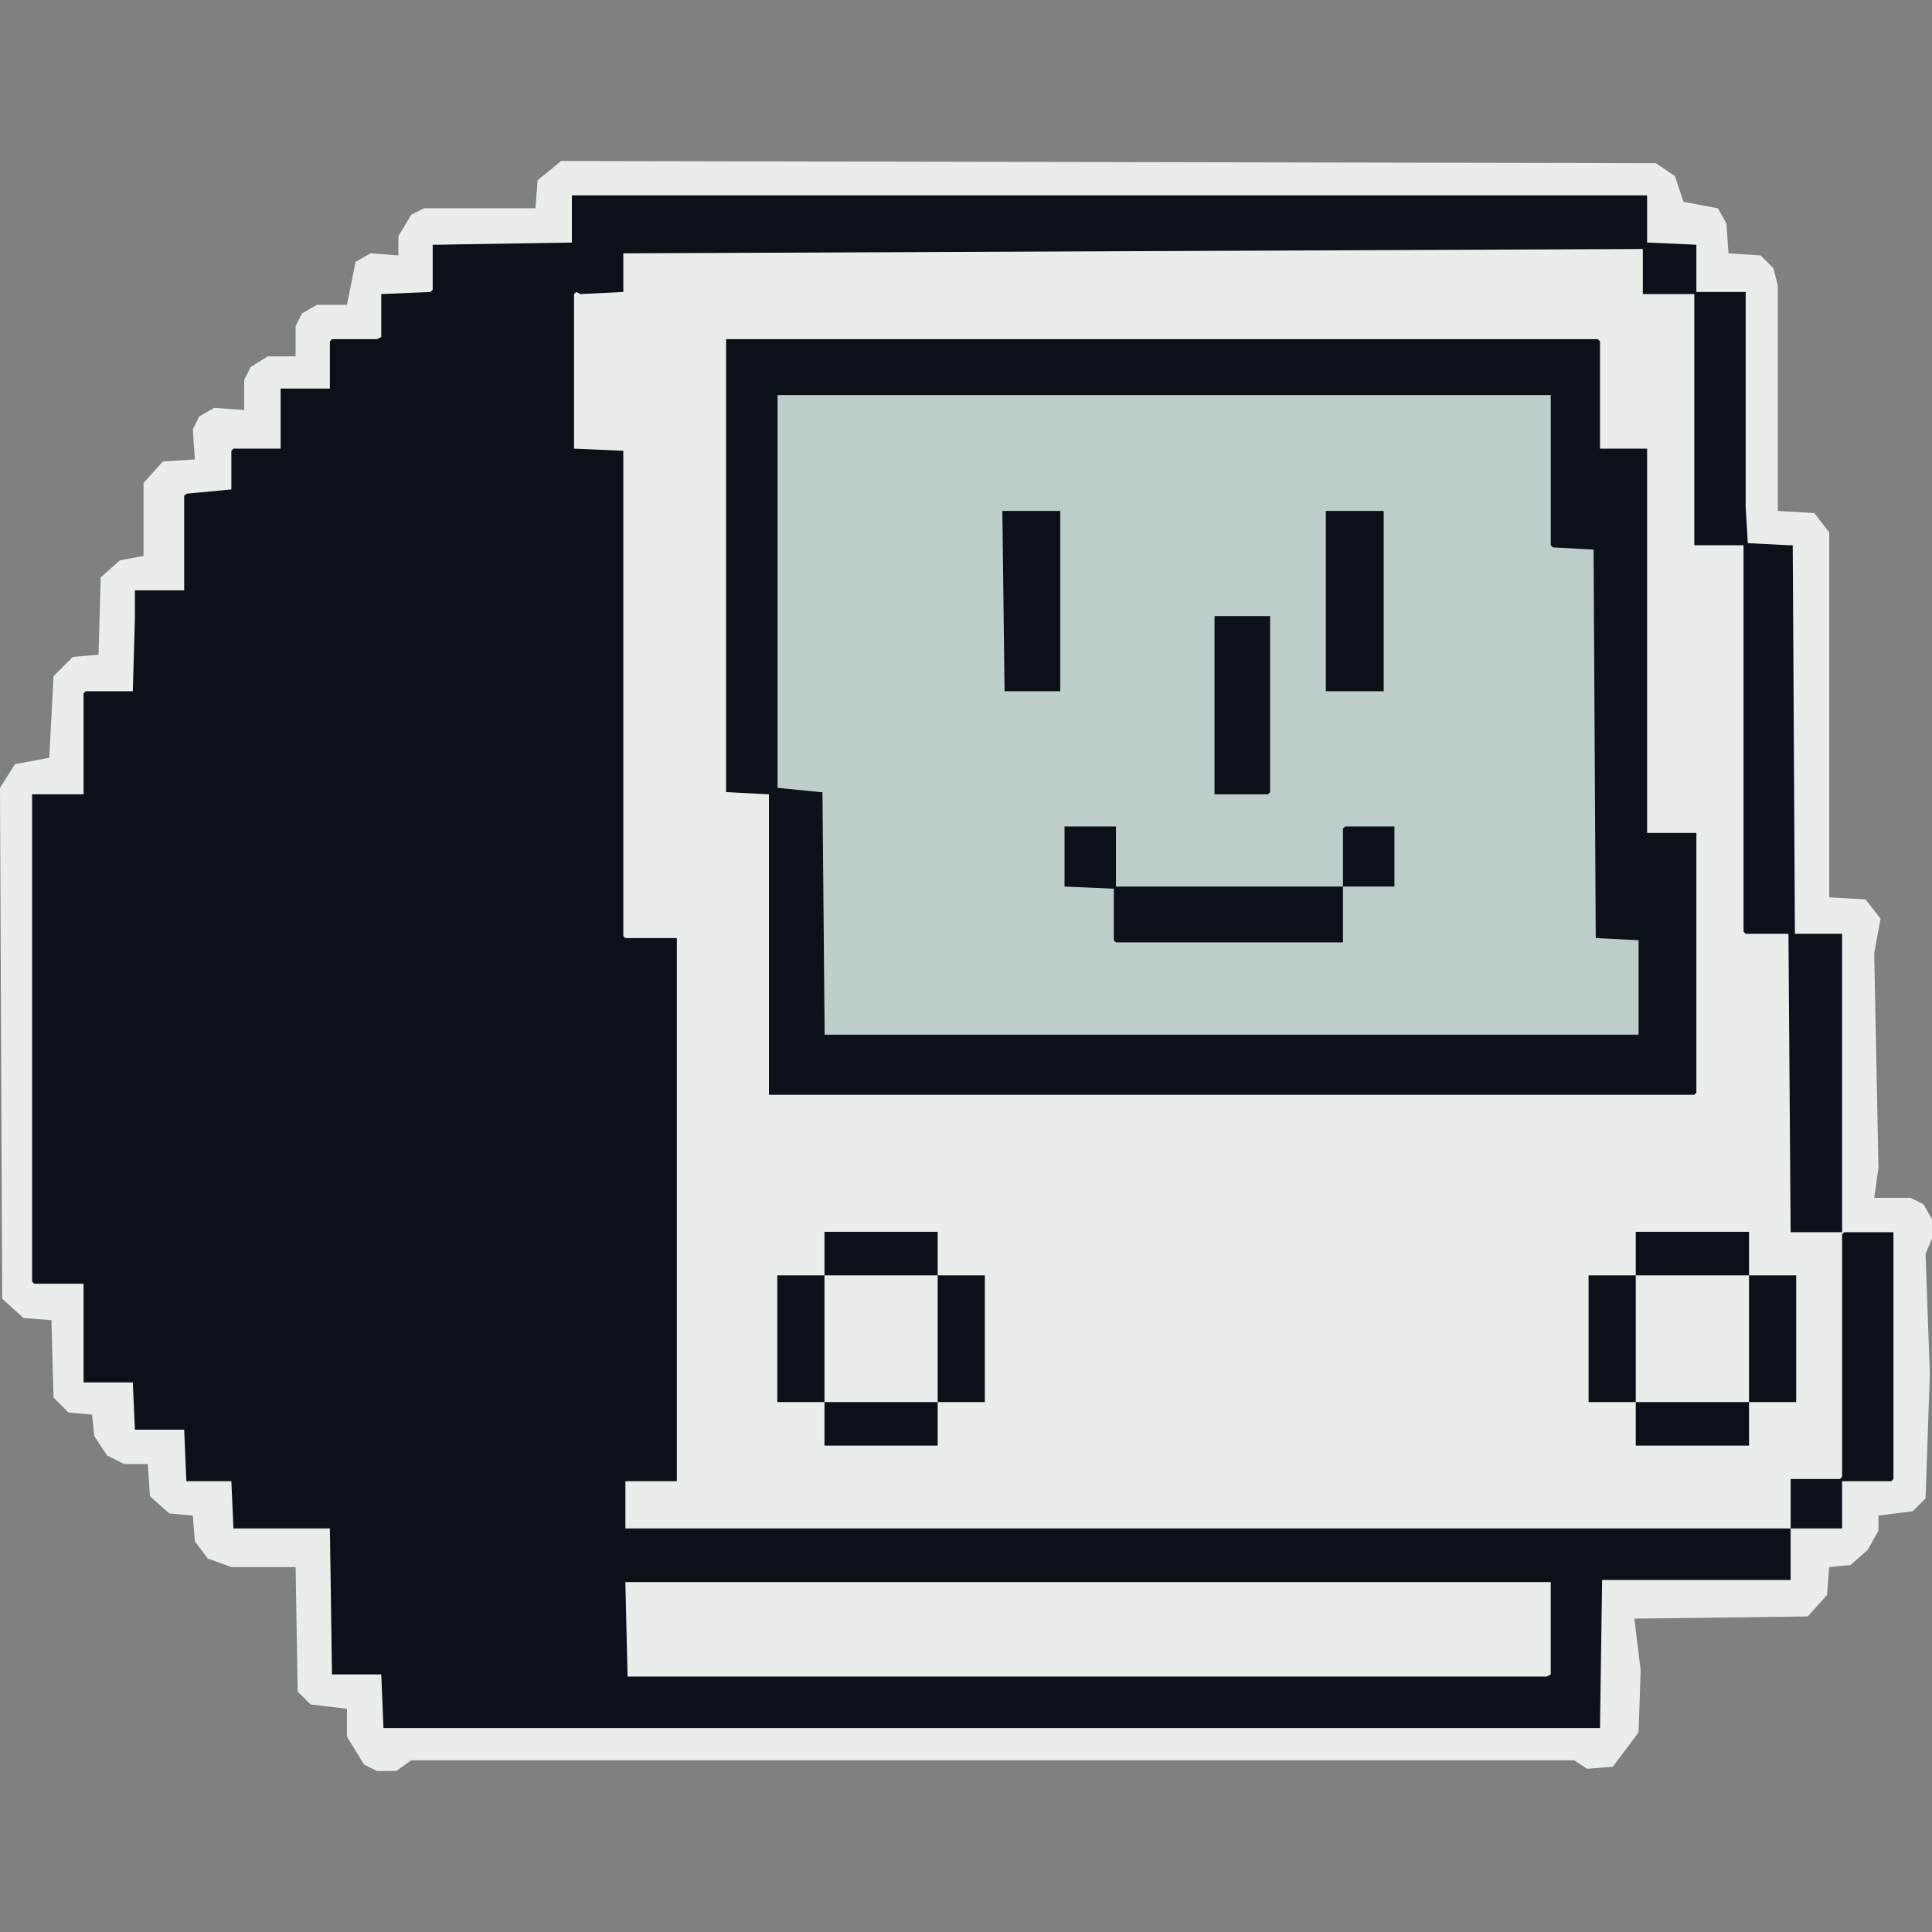 <svg width="24" height="24" viewBox="0 0 24 24" fill="none" xmlns="http://www.w3.org/2000/svg"><rect x="0" y="0" width="24" height="24" fill="#808080" stroke="none"/><g clip-path="url(#clip0_2062_2374)"><path d="M20.568 2.027L6.971 2L6.678 2.24L6.652 2.587H5.268L5.109 2.667L4.949 2.933V3.173L4.603 3.147L4.417 3.253L4.31 3.787H3.938L3.752 3.893L3.672 4.053V4.427H3.326L3.113 4.56L3.033 4.72V5.093L2.661 5.067L2.475 5.173L2.395 5.333L2.421 5.707L2.022 5.733L1.783 6V6.907L1.49 6.96L1.251 7.173L1.224 8.133L0.905 8.16L0.665 8.4L0.612 9.413L0.186 9.493L0 9.787L0.027 16.133L0.293 16.373L0.639 16.4L0.665 17.36L0.851 17.547L1.144 17.573L1.171 17.84L1.33 18.08L1.543 18.187H1.836L1.863 18.587L2.102 18.8L2.395 18.827L2.421 19.147L2.581 19.36L2.874 19.467H3.672L3.698 21.013L3.858 21.173L4.31 21.227V21.573L4.523 21.92L4.683 22H4.922L5.109 21.867H19.556L19.716 21.973L20.035 21.947L20.355 21.52L20.381 20.747L20.302 20.107L22.457 20.08L22.696 19.813L22.723 19.467L22.989 19.44L23.202 19.253L23.335 19.013V18.827L23.761 18.773L23.92 18.613L23.973 17.067L23.92 15.573L24 15.387V15.147L23.894 14.96L23.734 14.88H23.282L23.335 14.507L23.282 11.84L23.361 11.413L23.175 11.173L22.723 11.147V6.613L22.537 6.373L22.084 6.347V3.547L22.031 3.333L21.871 3.173L21.472 3.147L21.446 2.773L21.339 2.587L20.913 2.507L20.807 2.187L20.568 2.027Z" fill="#e9eeeb"/><path d="M22.909 15.307 22.883 15.333V15.36 18.347L22.856 18.373H22.829 22.244V18.987H22.271 22.297 22.883V18.4H22.962 22.989 23.042 23.149 23.202 23.361 23.388 23.415 23.468 23.495L23.521 18.373V15.307H22.909ZM9.02 4.213V5.36 9.067 9.173 9.28 9.76 9.84L9.552 9.867V13.6H21.047L21.073 13.573V10.347H20.461V5.573H19.876V4.24L19.849 4.213H10.75 10.723 9.02Z" fill="#0c1019"/><path d="M9.659 9.787L10.191 9.84H10.217L10.244 12.853H20.355V11.68L19.823 11.653L19.796 6.827L19.291 6.8L19.264 6.773V4.907H9.659V9.787Z" fill="#becfcb"/><path d="M16.71 10.267 16.683 10.293V10.32 10.987 11.013H16.71 17.295 17.322V10.267H16.71ZM13.224 10.267V10.4 10.56 10.613 10.667 11.013L13.836 11.04V11.653 11.68L13.863 11.707H16.683V11.04 11.013H13.863V10.293 10.267H13.224ZM15.087 7.653V7.68 9.867H15.113 15.725 15.752L15.778 9.84V9.813 7.68 7.653H15.752 15.087ZM16.47 6.347V8.587H16.603 16.63 17.189V6.347H16.816 16.789 16.603 16.523 16.47ZM12.452 6.347V6.373L12.479 8.587H12.506 12.559 12.585 12.612 12.772 12.985 13.171V6.347H13.144 13.118 13.091 12.985 12.931 12.559 12.532 12.479 12.452Z" fill="#0c1019"/><path d="M7.104 3.013V2.427H20.461V2.907V3.013L21.073 3.04V3.627H21.685V3.733V4.16V4.187V4.507V4.533V4.587V4.613V4.8V4.853V4.907V4.96V5.013V5.067V5.093V5.12V5.147V5.28V5.307V5.467V5.573V6.107V6.213V6.24V6.293L21.712 6.747L22.217 6.773H22.27L22.297 11.6H22.883V15.307H22.776H22.244L22.217 11.6H22.111H21.951H21.712H21.685L21.659 11.573V6.773H21.047V3.733V3.653H20.408V3.147V3.093L7.743 3.147V3.227V3.28V3.307V3.52V3.547V3.6V3.627L7.211 3.653L7.157 3.627L7.131 3.653V5.573L7.743 5.6V5.84V5.867V6.72V6.747V6.88V6.933V7.12V7.147V7.52V7.573V7.973V8V8.4V8.427V8.453V8.48V8.507V8.56V8.587V8.64V8.853V8.88V9.067V9.093V9.12V9.173V9.28V9.307V9.333V9.36V9.413V9.52V9.653V9.68V9.867V9.893V9.92V9.947V10.107V10.133V10.32V10.427V10.453V10.48V10.507V10.773V11.52V11.547V11.6V11.627L7.769 11.653H7.876H7.929H7.982H8.009H8.089H8.302H8.408V18.4H7.769V18.987H22.244V19.013V19.627H19.902L19.876 21.44V21.467H19.796H4.843H4.763V21.44L4.736 20.8H4.71H4.257H4.151H4.124L4.098 18.987H2.9L2.874 18.4H2.554H2.528H2.341H2.315L2.288 17.76H1.703H1.676L1.65 17.173H1.038V15.947H0.426L0.399 15.92V14.187V14.053V14.027V14V13.947V13.92V11.813V11.787V9.867H0.426H1.038V9.84V8.613L1.064 8.587H1.65L1.676 7.68V7.653V7.627V7.573V7.493V7.467V7.36V7.333H2.288V6.16L2.315 6.133L2.874 6.08V5.947V5.6L2.9 5.573H3.486V4.827H4.098V4.24L4.124 4.213H4.257H4.39H4.683L4.736 4.187V3.947V3.653L5.348 3.627L5.375 3.6V3.04H5.401H5.428L7.104 3.013Z" fill="#0c1019"/><path d="M7.769 19.653V19.68L7.796 20.827H19.157H19.184H19.211L19.264 20.8V20.773V20.373V20.267V20.24V20.187V20.133V19.733V19.68V19.653H7.769Z" fill="#e9eeeb"/><path d="M10.242 15.843H9.656V17.417H10.242V15.843ZM12.234 15.843H11.648V17.417H12.234V15.843ZM11.648 15.302H10.242V15.843H11.648V15.302ZM11.648 17.417H10.242V17.958H11.648V17.417ZM20.32 15.843H19.734V17.417H20.32V15.843ZM22.313 15.843H21.727V17.417H22.313V15.843ZM21.727 15.302H20.32V15.843H21.727V15.302ZM21.727 17.417H20.32V17.958H21.727V17.417Z" fill="#0c1019"/></g><defs><clipPath id="clip0_2062_2374"><path fill="#fff" transform="translate(0 2)" d="M0 0H24V20H0z"/></clipPath></defs></svg>